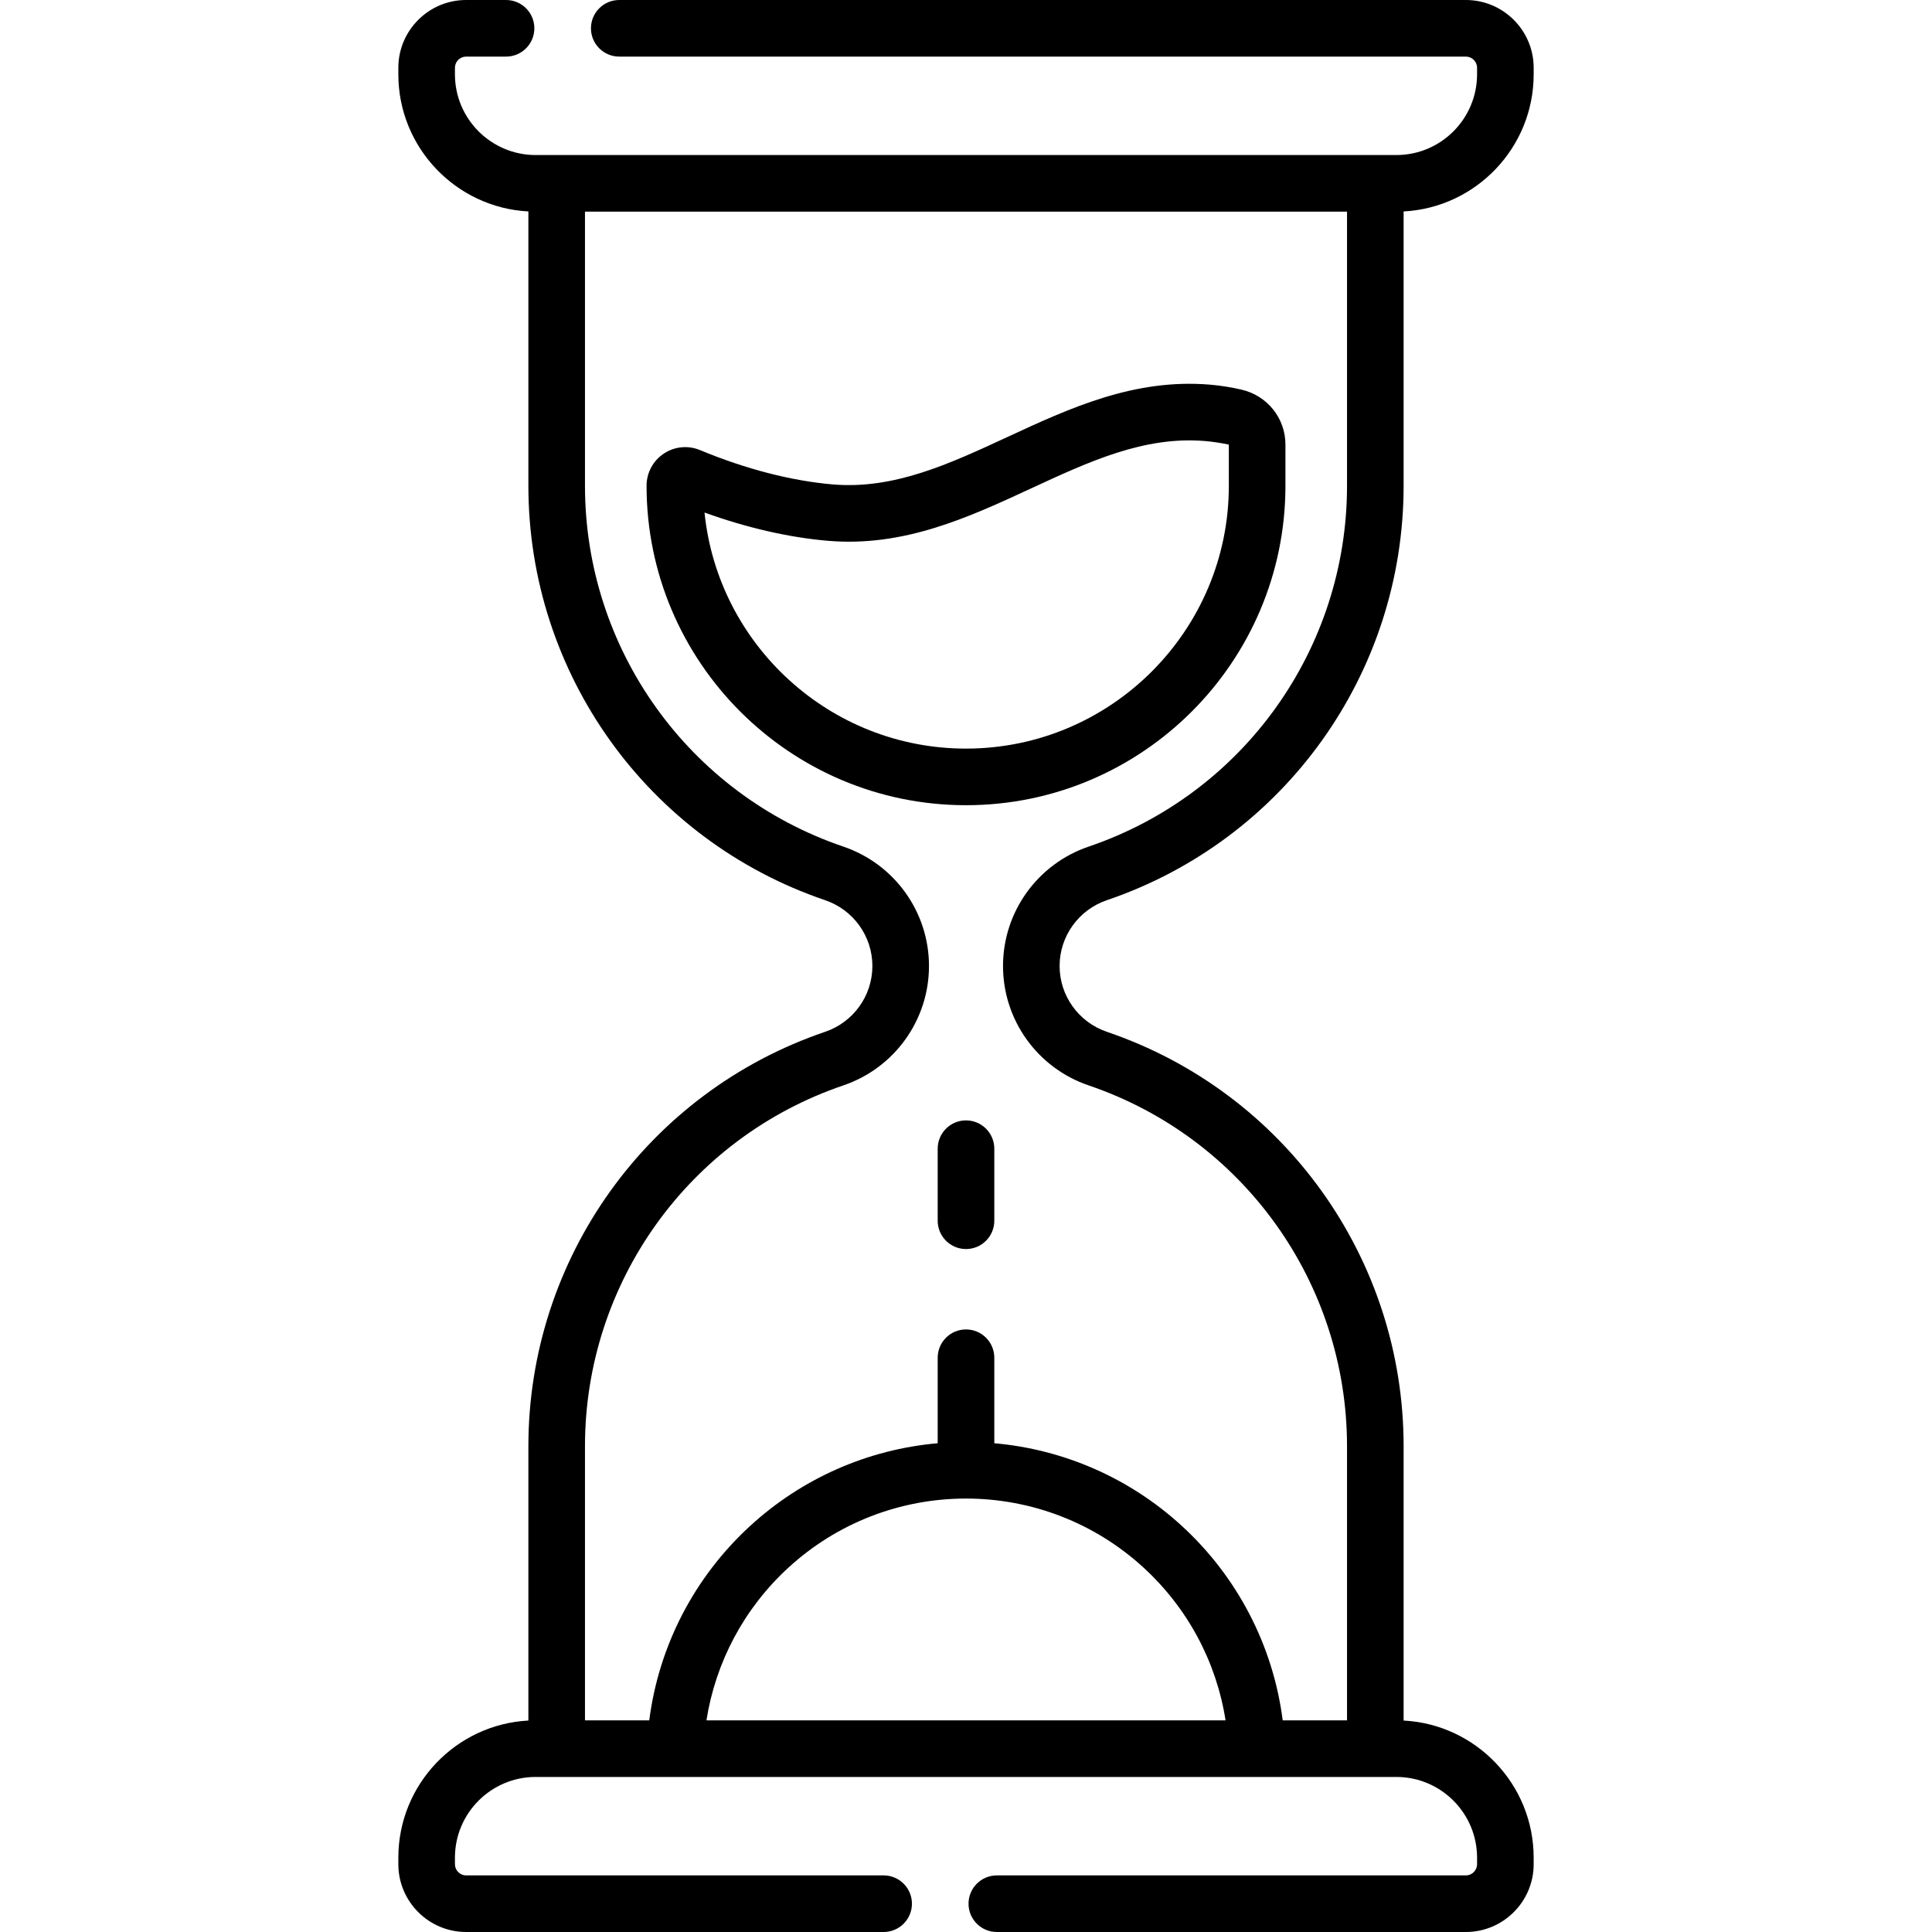 <svg width="200" height="200" viewBox="0 0 200 200" fill="none" xmlns="http://www.w3.org/2000/svg">
<path d="M133.068 50.288V46.027C133.068 43.297 131.197 40.956 128.519 40.335C127.429 40.082 126.319 39.908 125.218 39.816C117.39 39.171 110.725 42.256 104.281 45.242C98.236 48.042 92.525 50.688 86.198 50.146C81.92 49.779 77.174 48.551 72.47 46.595C71.233 46.08 69.827 46.216 68.712 46.96C67.597 47.703 66.932 48.947 66.932 50.288C66.932 68.521 81.766 83.355 100 83.355C118.234 83.355 133.068 68.521 133.068 50.288V50.288ZM100 77.495C85.933 77.495 74.324 66.764 72.932 53.058C77.298 54.634 81.663 55.638 85.698 55.983C93.577 56.657 100.271 53.557 106.744 50.558C112.763 47.769 118.449 45.133 124.735 45.655C125.553 45.723 126.381 45.853 127.209 46.026V50.287C127.208 65.29 115.002 77.495 100 77.495V77.495Z" fill="black"/>
<path d="M114.587 93.186C132.959 86.941 145.302 69.702 145.302 50.288V21.889C152.791 21.497 158.765 15.281 158.765 7.695V7.019C158.765 3.149 155.616 0 151.746 0H64.105C62.487 0 61.175 1.312 61.175 2.93C61.175 4.548 62.487 5.859 64.105 5.859H151.746C152.385 5.859 152.905 6.379 152.905 7.019V7.695C152.905 12.302 149.157 16.05 144.55 16.05H55.45C50.843 16.05 47.095 12.302 47.095 7.695V7.019C47.095 6.379 47.615 5.859 48.254 5.859H52.386C54.004 5.859 55.316 4.548 55.316 2.93C55.316 1.312 54.004 0 52.386 0H48.254C44.384 0 41.236 3.149 41.236 7.019V7.695C41.236 15.281 47.209 21.497 54.698 21.889V50.287C54.698 69.702 67.041 86.941 85.413 93.186C88.342 94.181 90.309 96.919 90.309 100C90.309 103.08 88.342 105.819 85.413 106.814C67.041 113.059 54.698 130.298 54.698 149.713V178.111C47.209 178.503 41.236 184.719 41.236 192.304V192.981C41.236 196.851 44.384 200 48.254 200H91.473C93.091 200 94.403 198.688 94.403 197.07C94.403 195.452 93.091 194.14 91.473 194.14H48.254C47.615 194.14 47.095 193.62 47.095 192.981V192.305C47.095 187.698 50.843 183.95 55.45 183.95H144.55C149.157 183.95 152.905 187.698 152.905 192.305V192.981C152.905 193.62 152.384 194.141 151.745 194.141H103.192C101.574 194.141 100.262 195.452 100.262 197.07C100.262 198.688 101.574 200 103.192 200H151.745C155.616 200 158.764 196.852 158.764 192.981V192.305C158.764 184.719 152.791 178.503 145.302 178.111V149.713C145.302 130.298 132.958 113.059 114.586 106.814C111.658 105.819 109.69 103.08 109.69 100C109.691 96.919 111.658 94.181 114.587 93.186V93.186ZM100 155.13C106.798 155.13 113.305 157.65 118.323 162.226C122.921 166.419 125.916 172.005 126.87 178.091H73.132C74.078 172.056 77.026 166.513 81.567 162.327C86.602 157.686 93.148 155.13 100 155.13V155.13ZM112.701 112.362C128.696 117.799 139.443 132.809 139.443 149.713V178.091H132.786C131.79 170.339 128.086 163.198 122.272 157.897C116.897 152.996 110.117 150.038 102.93 149.403V140.552C102.93 138.934 101.618 137.623 100 137.623C98.382 137.623 97.07 138.934 97.07 140.552V149.403C89.82 150.042 82.993 153.043 77.596 158.018C71.85 163.315 68.197 170.4 67.21 178.091H60.557V149.713C60.557 132.809 71.304 117.799 87.299 112.362C92.604 110.559 96.168 105.591 96.168 100C96.168 94.409 92.604 89.441 87.299 87.638C71.304 82.202 60.557 67.192 60.557 50.288V21.909H139.443V50.288C139.443 67.191 128.696 82.202 112.701 87.638C107.396 89.442 103.832 94.41 103.832 100C103.831 105.591 107.396 110.559 112.701 112.362Z" fill="black"/>
<path d="M100 115.982C98.382 115.982 97.07 117.294 97.07 118.912V126.371C97.07 127.989 98.382 129.301 100 129.301C101.618 129.301 102.93 127.989 102.93 126.371V118.912C102.93 117.294 101.618 115.982 100 115.982Z" fill="black"/>
</svg>
